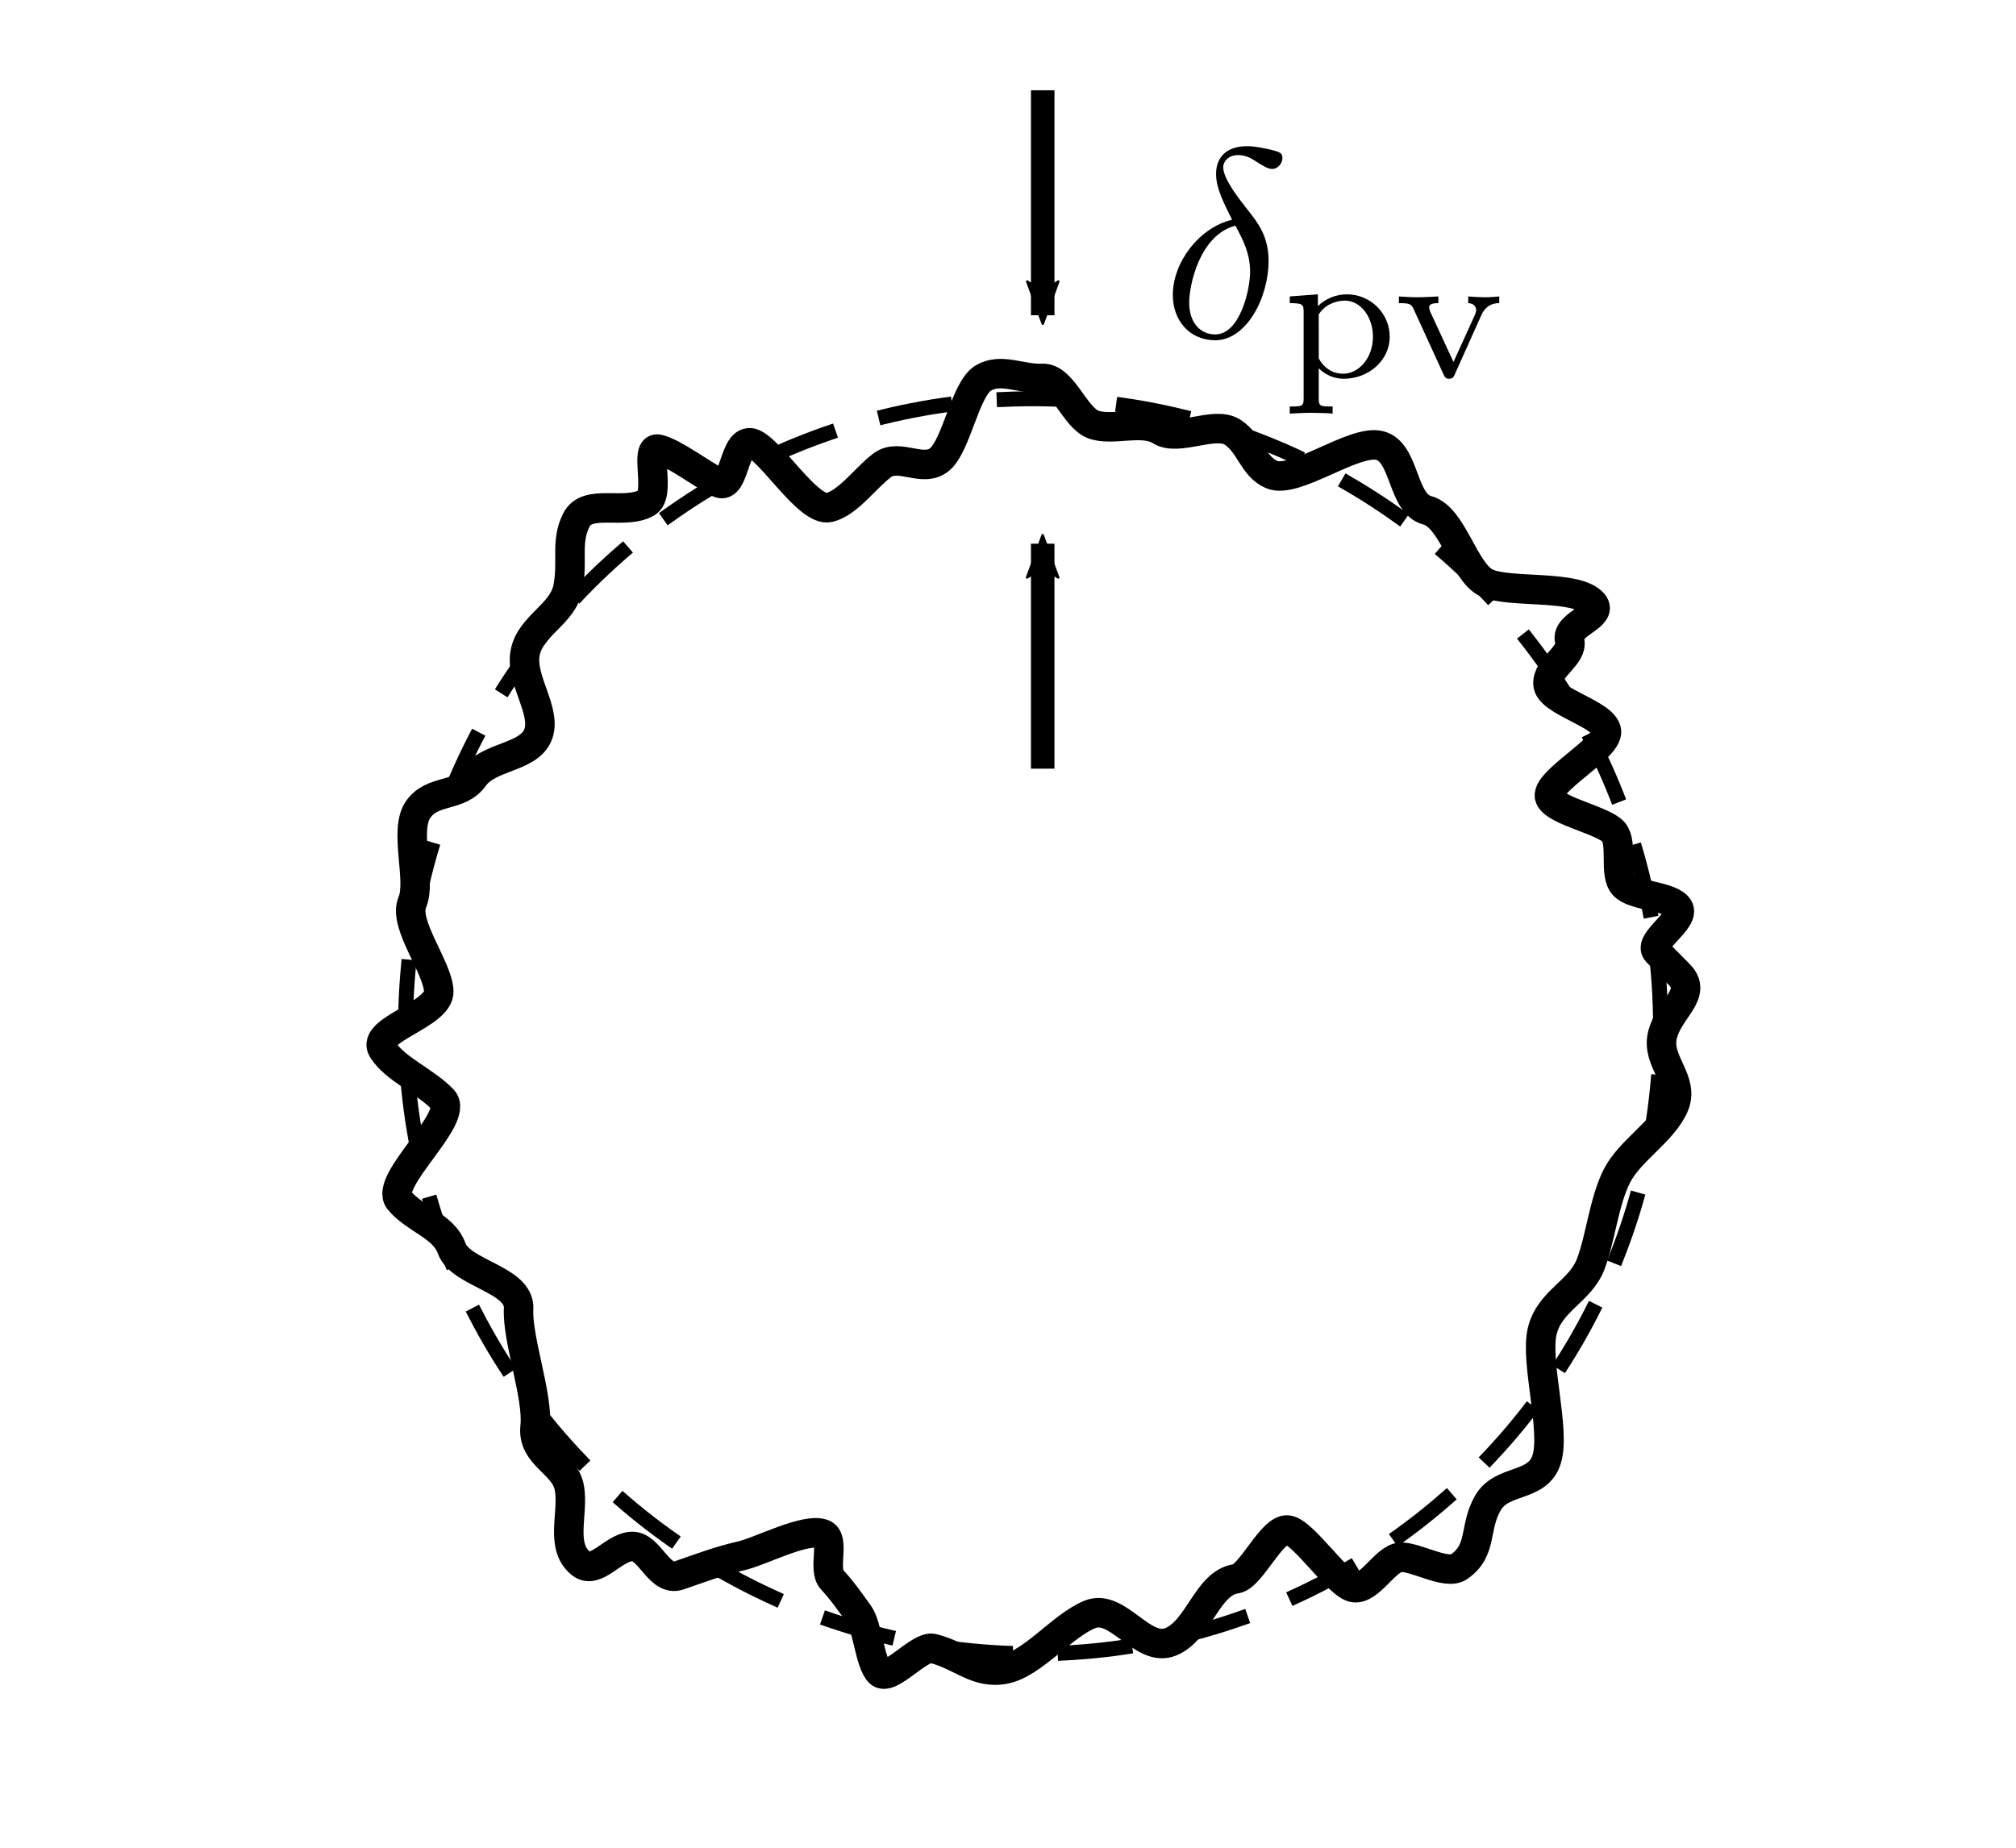 <?xml version="1.0" encoding="UTF-8" standalone="no"?>
<svg
   xmlns:ns3="http://www.iki.fi/pav/software/textext/"
   xmlns:dc="http://purl.org/dc/elements/1.1/"
   xmlns:cc="http://creativecommons.org/ns#"
   xmlns:rdf="http://www.w3.org/1999/02/22-rdf-syntax-ns#"
   xmlns:svg="http://www.w3.org/2000/svg"
   xmlns="http://www.w3.org/2000/svg"
   xmlns:sodipodi="http://sodipodi.sourceforge.net/DTD/sodipodi-0.dtd"
   xmlns:inkscape="http://www.inkscape.org/namespaces/inkscape"
   width="600"
   height="550"
   viewBox="0 0 158.751 145.521"
   version="1.1"
   id="svg8"
   inkscape:version="1.0.2 (1.0.2+r75+1)"
   sodipodi:docname="roundness_short_error.svg"
   inkscape:export-filename="/home/dieu/mimuralab/bthesis/paper/thesis/chap2/figure/error_types/roundness_short_error_schematic.png"
   inkscape:export-xdpi="96"
   inkscape:export-ydpi="96">
  <defs
     id="defs2">
    <marker
       style="overflow:visible"
       id="Arrow2Mend"
       refX="0"
       refY="0"
       orient="auto"
       inkscape:stockid="Arrow2Mend"
       inkscape:isstock="true">
      <path
         transform="scale(-0.6)"
         d="M 8.719,4.034 -2.207,0.016 8.719,-4.002 c -1.745,2.372 -1.735,5.617 -6e-7,8.035 z"
         style="fill:#000000;fill-opacity:1;fill-rule:evenodd;stroke:#000000;stroke-width:0.625;stroke-linejoin:round;stroke-opacity:1"
         id="path861" />
    </marker>
    <marker
       style="overflow:visible"
       id="Arrow2Send"
       refX="0"
       refY="0"
       orient="auto"
       inkscape:stockid="Arrow2Send"
       inkscape:isstock="true">
      <path
         transform="matrix(-0.3,0,0,-0.3,0.69,0)"
         d="M 8.719,4.034 -2.207,0.016 8.719,-4.002 c -1.745,2.372 -1.735,5.617 -6e-7,8.035 z"
         style="fill:#000000;fill-opacity:1;fill-rule:evenodd;stroke:#000000;stroke-width:0.625;stroke-linejoin:round;stroke-opacity:1"
         id="path867" />
    </marker>
    <marker
       style="overflow:visible"
       id="Arrow2Lend"
       refX="0"
       refY="0"
       orient="auto"
       inkscape:stockid="Arrow2Lend"
       inkscape:isstock="true">
      <path
         transform="matrix(-1.1,0,0,-1.1,-1.1,0)"
         d="M 8.719,4.034 -2.207,0.016 8.719,-4.002 c -1.745,2.372 -1.735,5.617 -6e-7,8.035 z"
         style="fill:#000000;fill-opacity:1;fill-rule:evenodd;stroke:#000000;stroke-width:0.625;stroke-linejoin:round;stroke-opacity:1"
         id="path855" />
    </marker>
    <marker
       style="overflow:visible"
       id="Arrow2Mend-8"
       refX="0"
       refY="0"
       orient="auto"
       inkscape:stockid="Arrow2Mend"
       inkscape:isstock="true">
      <path
         transform="scale(-0.6)"
         d="M 8.719,4.034 -2.207,0.016 8.719,-4.002 c -1.745,2.372 -1.735,5.617 -6e-7,8.035 z"
         style="fill:#000000;fill-opacity:1;fill-rule:evenodd;stroke:#000000;stroke-width:0.625;stroke-linejoin:round;stroke-opacity:1"
         id="path861-0" />
    </marker>
  </defs>
  <sodipodi:namedview
     id="base"
     pagecolor="#ffffff"
     bordercolor="#666666"
     borderopacity="1.0"
     inkscape:pageopacity="0.0"
     inkscape:pageshadow="2"
     inkscape:zoom="0.7"
     inkscape:cx="500.84943"
     inkscape:cy="526.00257"
     inkscape:document-units="mm"
     inkscape:current-layer="layer1"
     showgrid="false"
     inkscape:window-width="1848"
     inkscape:window-height="1136"
     inkscape:window-x="72"
     inkscape:window-y="27"
     inkscape:window-maximized="1"
     units="px"
     inkscape:document-rotation="0" />
  <g
     inkscape:label="Layer 1"
     inkscape:groupmode="layer"
     id="layer1"
     transform="translate(0,-177.935)">
    <ellipse
       style="opacity:1;fill:none;fill-opacity:0.214;fill-rule:nonzero;stroke:#000000;stroke-width:1.178;stroke-linecap:square;stroke-linejoin:miter;stroke-miterlimit:4;stroke-dasharray:4.712, 4.712;stroke-dashoffset:5.006;stroke-opacity:1;paint-order:normal"
       id="path815"
       cx="81.35"
       cy="258.761"
       rx="49.411"
       ry="49.422" />
    <path
       id="path815-3"
       style="opacity:1;fill:none;fill-opacity:0.214;fill-rule:nonzero;stroke:#000000;stroke-width:2.323;stroke-linecap:square;stroke-linejoin:miter;stroke-miterlimit:4;stroke-dasharray:none;stroke-dashoffset:0;stroke-opacity:1;paint-order:normal"
       d="m 132.229,254.677 c 1.519,1.542 -0.843,2.735 -1.326,4.813 -0.483,2.078 1.82,3.541 0.905,5.575 -0.915,2.035 -3.483,3.494 -4.496,5.509 -1.014,2.015 -1.278,4.912 -2.057,6.931 -0.831,2.155 -3.209,2.851 -3.804,5.234 -0.595,2.383 1.049,7.778 0.353,10.093 -0.696,2.315 -3.498,1.514 -4.634,3.465 -1.136,1.951 -0.387,3.756 -2.302,5.047 -0.987,0.665 -3.469,-0.866 -4.624,-0.758 -1.155,0.108 -2.374,2.546 -3.617,2.385 -1.243,-0.161 -3.976,-4.395 -5.226,-4.536 -1.251,-0.141 -2.898,3.677 -4.077,3.843 -2.279,0.322 -2.915,4.082 -5.15,4.968 -2.235,0.885 -4.158,-3.084 -6.371,-2.158 -2.213,0.927 -4.454,3.856 -6.666,4.302 -2.212,0.446 -3.435,-1.068 -5.667,-1.626 -1.055,-0.264 -3.431,2.662 -4.207,1.894 -0.776,-0.768 -0.947,-3.64 -1.627,-4.591 -0.679,-0.95 -1.355,-1.912 -2.118,-2.723 -0.763,-0.812 0.296,-3.259 -0.733,-3.61 -1.425,-0.486 -4.883,1.394 -6.476,1.748 -1.592,0.355 -3.229,0.97 -4.833,1.526 -1.604,0.556 -2.315,-2.396 -3.775,-2.278 -1.46,0.118 -2.811,2.288 -3.972,1.329 -1.651,-1.365 -0.551,-3.887 -0.887,-5.908 -0.335,-2.022 -2.964,-2.525 -2.704,-4.875 0.26,-2.35 -1.433,-6.91 -1.299,-9.259 0.134,-2.349 -4.563,-2.756 -5.277,-4.775 -0.619,-1.751 -2.903,-2.283 -4.13,-3.784 -1.227,-1.501 4.789,-6.48 3.448,-7.914 -1.341,-1.435 -3.79,-2.405 -4.751,-3.958 -0.962,-1.553 4.511,-2.74 4.423,-4.596 -0.091,-1.919 -2.822,-5.275 -2.083,-7.002 0.739,-1.727 -0.697,-5.675 0.464,-7.311 1.161,-1.636 3.219,-0.905 4.395,-2.55 1.175,-1.645 4.221,-1.495 5.004,-3.25 0.821,-1.841 -1.38,-4.351 -0.982,-6.513 0.398,-2.162 2.962,-3.02 3.375,-5.145 0.414,-2.126 -0.211,-3.59 0.657,-5.322 0.867,-1.733 3.771,-0.378 5.53,-1.361 1.194,-0.667 -0.256,-4.521 0.96,-4.218 1.217,0.304 3.4,1.964 4.701,2.632 1.301,0.668 1.193,-3.541 2.64,-3.115 1.446,0.426 4.447,5.487 6.101,5.065 1.507,-0.385 2.828,-2.331 4.172,-3.33 1.344,-0.998 3.231,0.673 4.541,-0.48 1.31,-1.153 1.989,-5.526 3.394,-6.375 1.406,-0.848 3.019,0.107 4.65,0.022 1.613,-0.084 2.536,3.067 4.018,3.627 1.483,0.56 3.87,-0.416 5.287,0.479 1.417,0.895 4.267,-0.791 5.684,0.132 1.417,0.923 1.591,2.688 3.072,3.331 1.836,0.797 6.47,-2.788 8.505,-2.286 2.035,0.501 1.735,4.576 3.745,5.101 2.01,0.525 2.883,4.841 4.645,5.709 1.761,0.869 7.143,0.097 8.432,1.629 0.858,1.019 -2.169,1.617 -1.862,2.891 0.307,1.274 -1.766,2.063 -1.699,3.458 0.067,1.394 4.469,2.338 4.605,3.717 0.136,1.379 -4.973,4.013 -4.458,5.242 0.445,1.06 4.269,1.783 5.022,2.702 0.753,0.919 -0.006,3.299 0.801,4.184 0.807,0.886 3.691,0.814 4.297,1.774 0.606,0.959 -2.481,2.665 -1.674,3.485 z"
       sodipodi:nodetypes="ssssssssssssssssssssssssssssssssssssssssssssssssssssssssssssssssss" />
    <path
       style="fill:none;stroke:#000000;stroke-width:1.852;stroke-linecap:butt;stroke-linejoin:miter;stroke-miterlimit:4;stroke-dasharray:none;stroke-opacity:1;marker-end:url(#Arrow2Mend)"
       d="M 82.109,238.471 V 220.754"
       id="path832"
       sodipodi:nodetypes="cc" />
    <path
       style="fill:none;stroke:#000000;stroke-width:1.852;stroke-linecap:butt;stroke-linejoin:miter;stroke-miterlimit:4;stroke-dasharray:none;stroke-opacity:1;marker-end:url(#Arrow2Mend-8)"
       d="M 82.109,185.045 V 202.762"
       id="path832-4"
       sodipodi:nodetypes="cc" />
    <g
       transform="matrix(2.117,0,0,2.117,92.354,189.451)"
       ns3:version="1.3.0"
       ns3:texconverter="pdflatex"
       ns3:pdfconverter="inkscape"
       ns3:text="$\\delta_{\\mathrm{pv}}$"
       ns3:preamble="/home/dieu/.config/inkscape/extensions/textext/default_packages.tex"
       ns3:scale="6.0"
       ns3:alignment="middle center"
       ns3:inkscapeversion="0.92.5"
       ns3:jacobian_sqrt="2.11667"
       id="g1320">
      <defs
         id="id-399bf14b-208e-48be-80e7-21991994c61c">
        <g
           id="id-c969fce0-a7dc-48a5-8a81-3546904ac219">
          <symbol
             overflow="visible"
             id="id-d9a048b2-0c8f-4612-ae3d-420207beb2d7">
            <path
               style="stroke:none;stroke-width:0"
               d=""
               id="id-6e45d64e-7b9b-4244-815a-96712afce511" />
          </symbol>
          <symbol
             overflow="visible"
             id="id-f5cbc00a-e3f5-4664-953d-cf8ae68ebfde">
            <path
               style="stroke:none;stroke-width:0"
               d="M 2.625,-4.359 C 1.391,-4.062 0.422,-2.766 0.422,-1.562 0.422,-0.594 1.062,0.125 2,0.125 c 1.156,0 1.984,-1.578 1.984,-2.953 0,-0.906 -0.391,-1.406 -0.734,-1.844 C 2.891,-5.125 2.297,-5.875 2.297,-6.312 c 0,-0.219 0.203,-0.453 0.547,-0.453 0.312,0 0.5,0.125 0.719,0.266 0.203,0.125 0.391,0.25 0.547,0.25 C 4.359,-6.25 4.5,-6.484 4.5,-6.656 4.5,-6.875 4.344,-6.891 3.984,-6.984 3.469,-7.094 3.328,-7.094 3.172,-7.094 c -0.781,0 -1.141,0.438 -1.141,1.031 0,0.547 0.297,1.094 0.594,1.703 z m 0.125,0.219 c 0.25,0.469 0.547,1 0.547,1.719 0,0.656 -0.375,2.328 -1.297,2.328 -0.547,0 -0.969,-0.422 -0.969,-1.188 0,-0.625 0.375,-2.5 1.719,-2.859 z m 0,0"
               id="id-7f3832e1-802d-4d78-95af-b97e5dd24b61" />
          </symbol>
          <symbol
             overflow="visible"
             id="id-bf34ca3a-0c6b-45e1-b887-7e4aaffeeb0d">
            <path
               style="stroke:none;stroke-width:0"
               d=""
               id="id-61c26b94-1056-4e2e-8358-f5a0ce4cc99a" />
          </symbol>
          <symbol
             overflow="visible"
             id="id-459ba3e1-2655-44b1-afd0-a21162b03848">
            <path
               style="stroke:none;stroke-width:0"
               d="m 1.938,1.094 c -0.453,0 -0.516,0 -0.516,-0.297 v -1.125 C 1.453,-0.297 1.781,0.062 2.359,0.062 3.281,0.062 4.062,-0.625 4.062,-1.5 c 0,-0.859 -0.703,-1.578 -1.594,-1.578 -0.391,0 -0.797,0.156 -1.078,0.438 v -0.438 L 0.344,-3 v 0.25 c 0.484,0 0.516,0.047 0.516,0.328 v 3.219 c 0,0.297 -0.062,0.297 -0.516,0.297 v 0.266 c 0.016,0 0.5,-0.031 0.797,-0.031 0.25,0 0.734,0.016 0.797,0.031 z M 1.422,-2.328 C 1.625,-2.672 2.031,-2.844 2.391,-2.844 c 0.594,0 1.047,0.609 1.047,1.344 0,0.797 -0.531,1.375 -1.109,1.375 -0.625,0 -0.891,-0.531 -0.906,-0.578 z m 0,0"
               id="id-aed1bd75-934b-4414-9f8b-d8be7aaafb3d" />
          </symbol>
          <symbol
             overflow="visible"
             id="id-3ef0d47c-f200-42cd-ad09-54a7c349a263">
            <path
               style="stroke:none;stroke-width:0"
               d="M 3.297,-2.328 C 3.5,-2.75 3.844,-2.75 3.953,-2.75 V -3 c -0.172,0.016 -0.344,0.031 -0.531,0.031 -0.188,0 -0.438,-0.016 -0.625,-0.031 v 0.25 c 0.297,0.016 0.297,0.234 0.297,0.266 0,0.031 -0.016,0.094 -0.062,0.203 L 2.25,-0.562 1.375,-2.453 C 1.375,-2.469 1.344,-2.547 1.344,-2.594 1.344,-2.75 1.578,-2.75 1.688,-2.75 V -3 c -0.016,0 -0.5,0.031 -0.781,0.031 -0.219,0 -0.484,-0.016 -0.688,-0.031 v 0.25 c 0.375,0 0.469,0.016 0.562,0.25 l 1.109,2.422 C 1.922,0 1.969,0.062 2.078,0.062 2.219,0.062 2.25,0 2.281,-0.062 Z m 0,0"
               id="id-3d0d30a8-0484-45f3-8998-4825b6fa76ce" />
          </symbol>
        </g>
      </defs>
      <g
         id="id-ce8b305c-4f9c-46a1-921c-c4b45582e80b"
         transform="translate(-149.134,-127.671)">
        <g
           style="fill:#000000;fill-opacity:1"
           id="id-e37ac042-c8bc-4af1-88eb-7970dd0c5775">
          <g
             transform="translate(148.712,134.765)"
             id="g1308">
            <path
               style="stroke:none;stroke-width:0"
               d="M 2.625,-4.359 C 1.391,-4.062 0.422,-2.766 0.422,-1.562 0.422,-0.594 1.062,0.125 2,0.125 c 1.156,0 1.984,-1.578 1.984,-2.953 0,-0.906 -0.391,-1.406 -0.734,-1.844 C 2.891,-5.125 2.297,-5.875 2.297,-6.312 c 0,-0.219 0.203,-0.453 0.547,-0.453 0.312,0 0.5,0.125 0.719,0.266 0.203,0.125 0.391,0.25 0.547,0.25 C 4.359,-6.25 4.5,-6.484 4.5,-6.656 4.5,-6.875 4.344,-6.891 3.984,-6.984 3.469,-7.094 3.328,-7.094 3.172,-7.094 c -0.781,0 -1.141,0.438 -1.141,1.031 0,0.547 0.297,1.094 0.594,1.703 z m 0.125,0.219 c 0.25,0.469 0.547,1 0.547,1.719 0,0.656 -0.375,2.328 -1.297,2.328 -0.547,0 -0.969,-0.422 -0.969,-1.188 0,-0.625 0.375,-2.5 1.719,-2.859 z m 0,0"
               id="id-d4d68ad2-028e-4828-8176-182a3ccb09bf" />
          </g>
        </g>
        <g
           style="fill:#000000;fill-opacity:1"
           id="id-4d1aa4cf-7247-4142-9060-cb8412496c41">
          <g
             transform="translate(153.14,136.259)"
             id="g1312">
            <path
               style="stroke:none;stroke-width:0"
               d="m 1.938,1.094 c -0.453,0 -0.516,0 -0.516,-0.297 v -1.125 C 1.453,-0.297 1.781,0.062 2.359,0.062 3.281,0.062 4.062,-0.625 4.062,-1.5 c 0,-0.859 -0.703,-1.578 -1.594,-1.578 -0.391,0 -0.797,0.156 -1.078,0.438 v -0.438 L 0.344,-3 v 0.25 c 0.484,0 0.516,0.047 0.516,0.328 v 3.219 c 0,0.297 -0.062,0.297 -0.516,0.297 v 0.266 c 0.016,0 0.5,-0.031 0.797,-0.031 0.25,0 0.734,0.016 0.797,0.031 z M 1.422,-2.328 C 1.625,-2.672 2.031,-2.844 2.391,-2.844 c 0.594,0 1.047,0.609 1.047,1.344 0,0.797 -0.531,1.375 -1.109,1.375 -0.625,0 -0.891,-0.531 -0.906,-0.578 z m 0,0"
               id="id-10228ed9-112d-4d46-b09a-4b0ede9e7b8e" />
          </g>
        </g>
        <g
           style="fill:#000000;fill-opacity:1"
           id="id-24ccf61b-bfb1-4854-bb02-b9ede744a28c">
          <g
             transform="translate(157.324,136.259)"
             id="g1316">
            <path
               style="stroke:none;stroke-width:0"
               d="M 3.297,-2.328 C 3.5,-2.75 3.844,-2.75 3.953,-2.75 V -3 c -0.172,0.016 -0.344,0.031 -0.531,0.031 -0.188,0 -0.438,-0.016 -0.625,-0.031 v 0.25 c 0.297,0.016 0.297,0.234 0.297,0.266 0,0.031 -0.016,0.094 -0.062,0.203 L 2.25,-0.562 1.375,-2.453 C 1.375,-2.469 1.344,-2.547 1.344,-2.594 1.344,-2.75 1.578,-2.75 1.688,-2.75 V -3 c -0.016,0 -0.5,0.031 -0.781,0.031 -0.219,0 -0.484,-0.016 -0.688,-0.031 v 0.25 c 0.375,0 0.469,0.016 0.562,0.25 l 1.109,2.422 C 1.922,0 1.969,0.062 2.078,0.062 2.219,0.062 2.25,0 2.281,-0.062 Z m 0,0"
               id="id-c5006ccd-451d-48a4-a4af-0e97471ebfab" />
          </g>
        </g>
      </g>
    </g>
  </g>
</svg>
